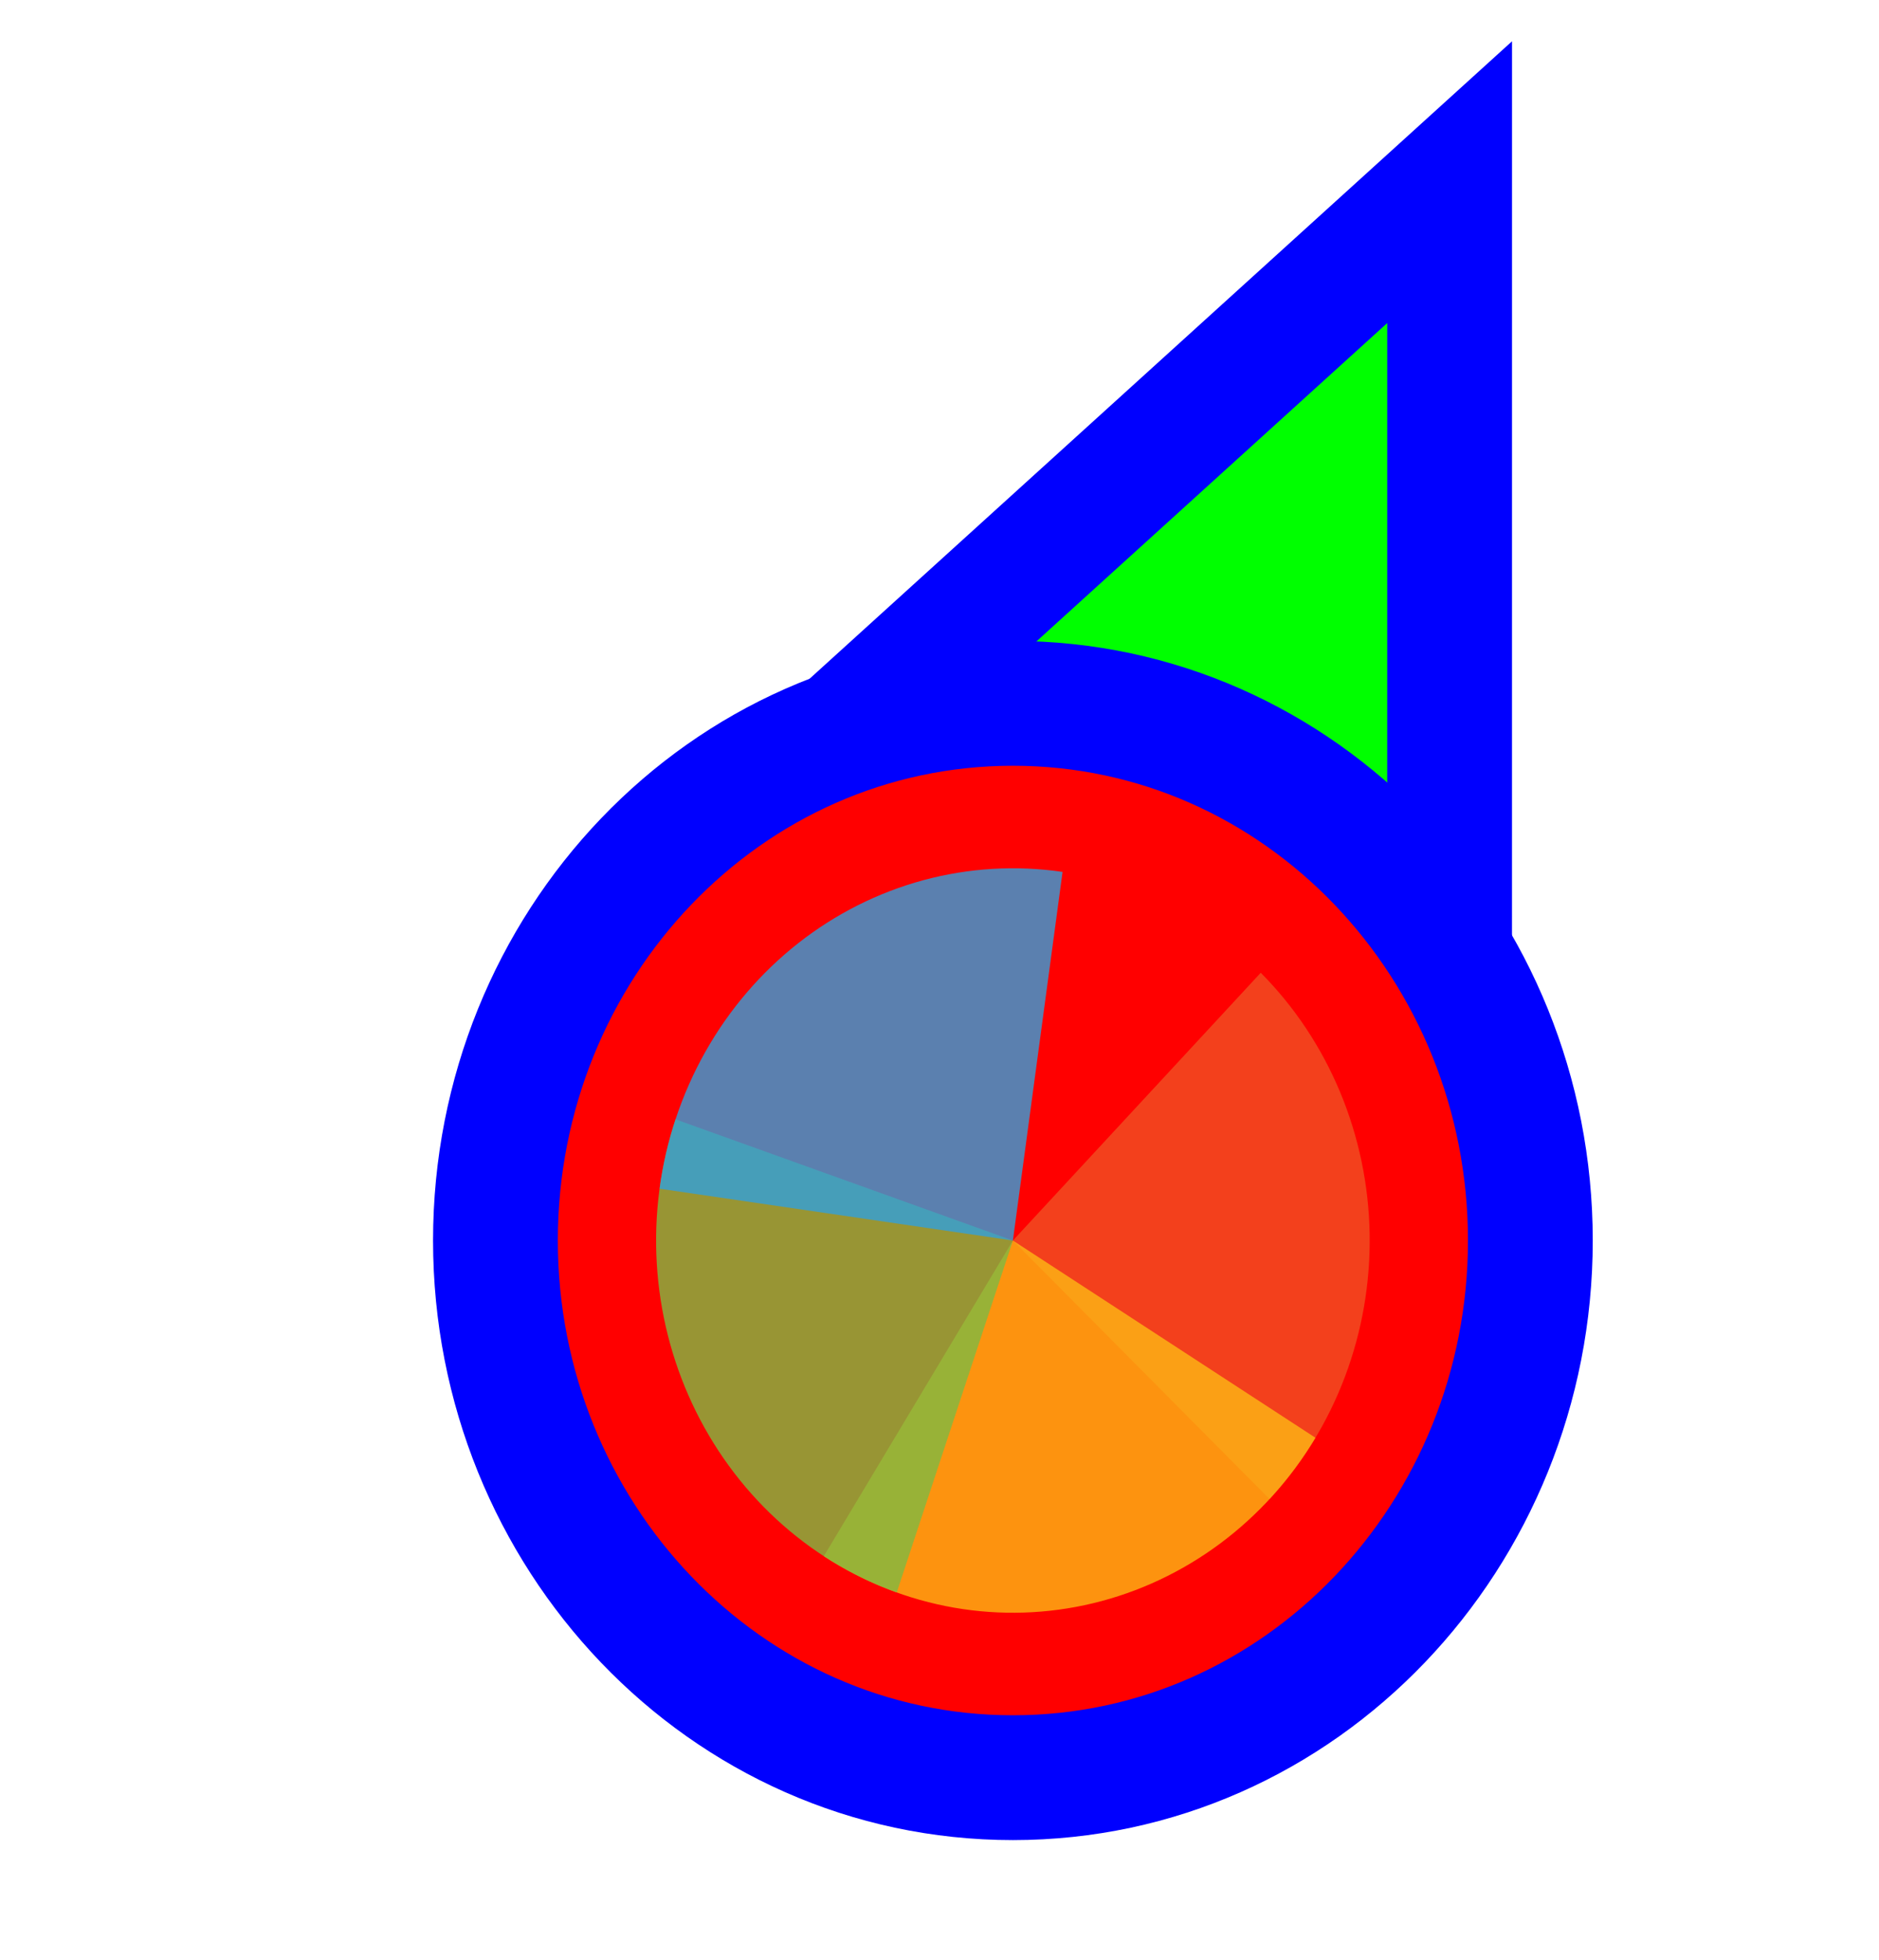 <svg width="256" height="267" viewBox="0 0 256 267" fill="none" xmlns="http://www.w3.org/2000/svg">
<path d="M183.289 37.705L197.501 24.811L197.5 44L197.495 164L197.494 176.678L185.766 171.863L140.92 153.451L140.718 153.368L140.52 153.274L96.371 132.431L84.865 126.999L94.289 118.449L183.289 37.705Z" fill="#00FF00" stroke="#0000FF" stroke-width="17"/>
<path d="M138 242.125C98.73 242.125 67.5 209.028 67.5 168.961C67.5 128.894 98.73 95.797 138 95.797C177.27 95.797 208.5 128.894 208.5 168.961C208.5 209.028 177.27 242.125 138 242.125Z" fill="#FF0000" stroke="#0000FF" stroke-width="17"/>
<path d="M171.768 132.491L138 168.961L172.968 204.18C177.402 199.391 180.889 193.737 183.229 187.543C185.568 181.348 186.715 174.733 186.604 168.076C186.492 161.419 185.125 154.85 182.579 148.745C180.034 142.639 176.36 137.116 171.768 132.491Z" fill="#F05024" fill-opacity="0.8"/>
<path d="M112.24 211.957L138 168.961L179.225 195.828C175.842 201.474 171.426 206.37 166.229 210.237C161.032 214.103 155.155 216.864 148.935 218.361C142.715 219.859 136.273 220.064 129.977 218.966C123.681 217.867 117.654 215.485 112.24 211.957Z" fill="#FCB813" fill-opacity="0.8"/>
<path d="M122.174 216.899L138 168.961L92.037 152.455C89.959 158.75 89.09 165.411 89.479 172.056C89.869 178.702 91.51 185.202 94.308 191.186C97.107 197.171 101.008 202.521 105.789 206.933C110.57 211.345 116.138 214.731 122.174 216.899Z" fill="#7EBA41" fill-opacity="0.8"/>
<path d="M144.766 118.755L138 168.961L89.862 161.905C90.751 155.312 92.876 148.966 96.116 143.229C99.356 137.492 103.647 132.477 108.745 128.47C113.844 124.463 119.649 121.543 125.829 119.876C132.009 118.209 138.444 117.828 144.766 118.755Z" fill="#32A0DA" fill-opacity="0.8"/>
</svg>
